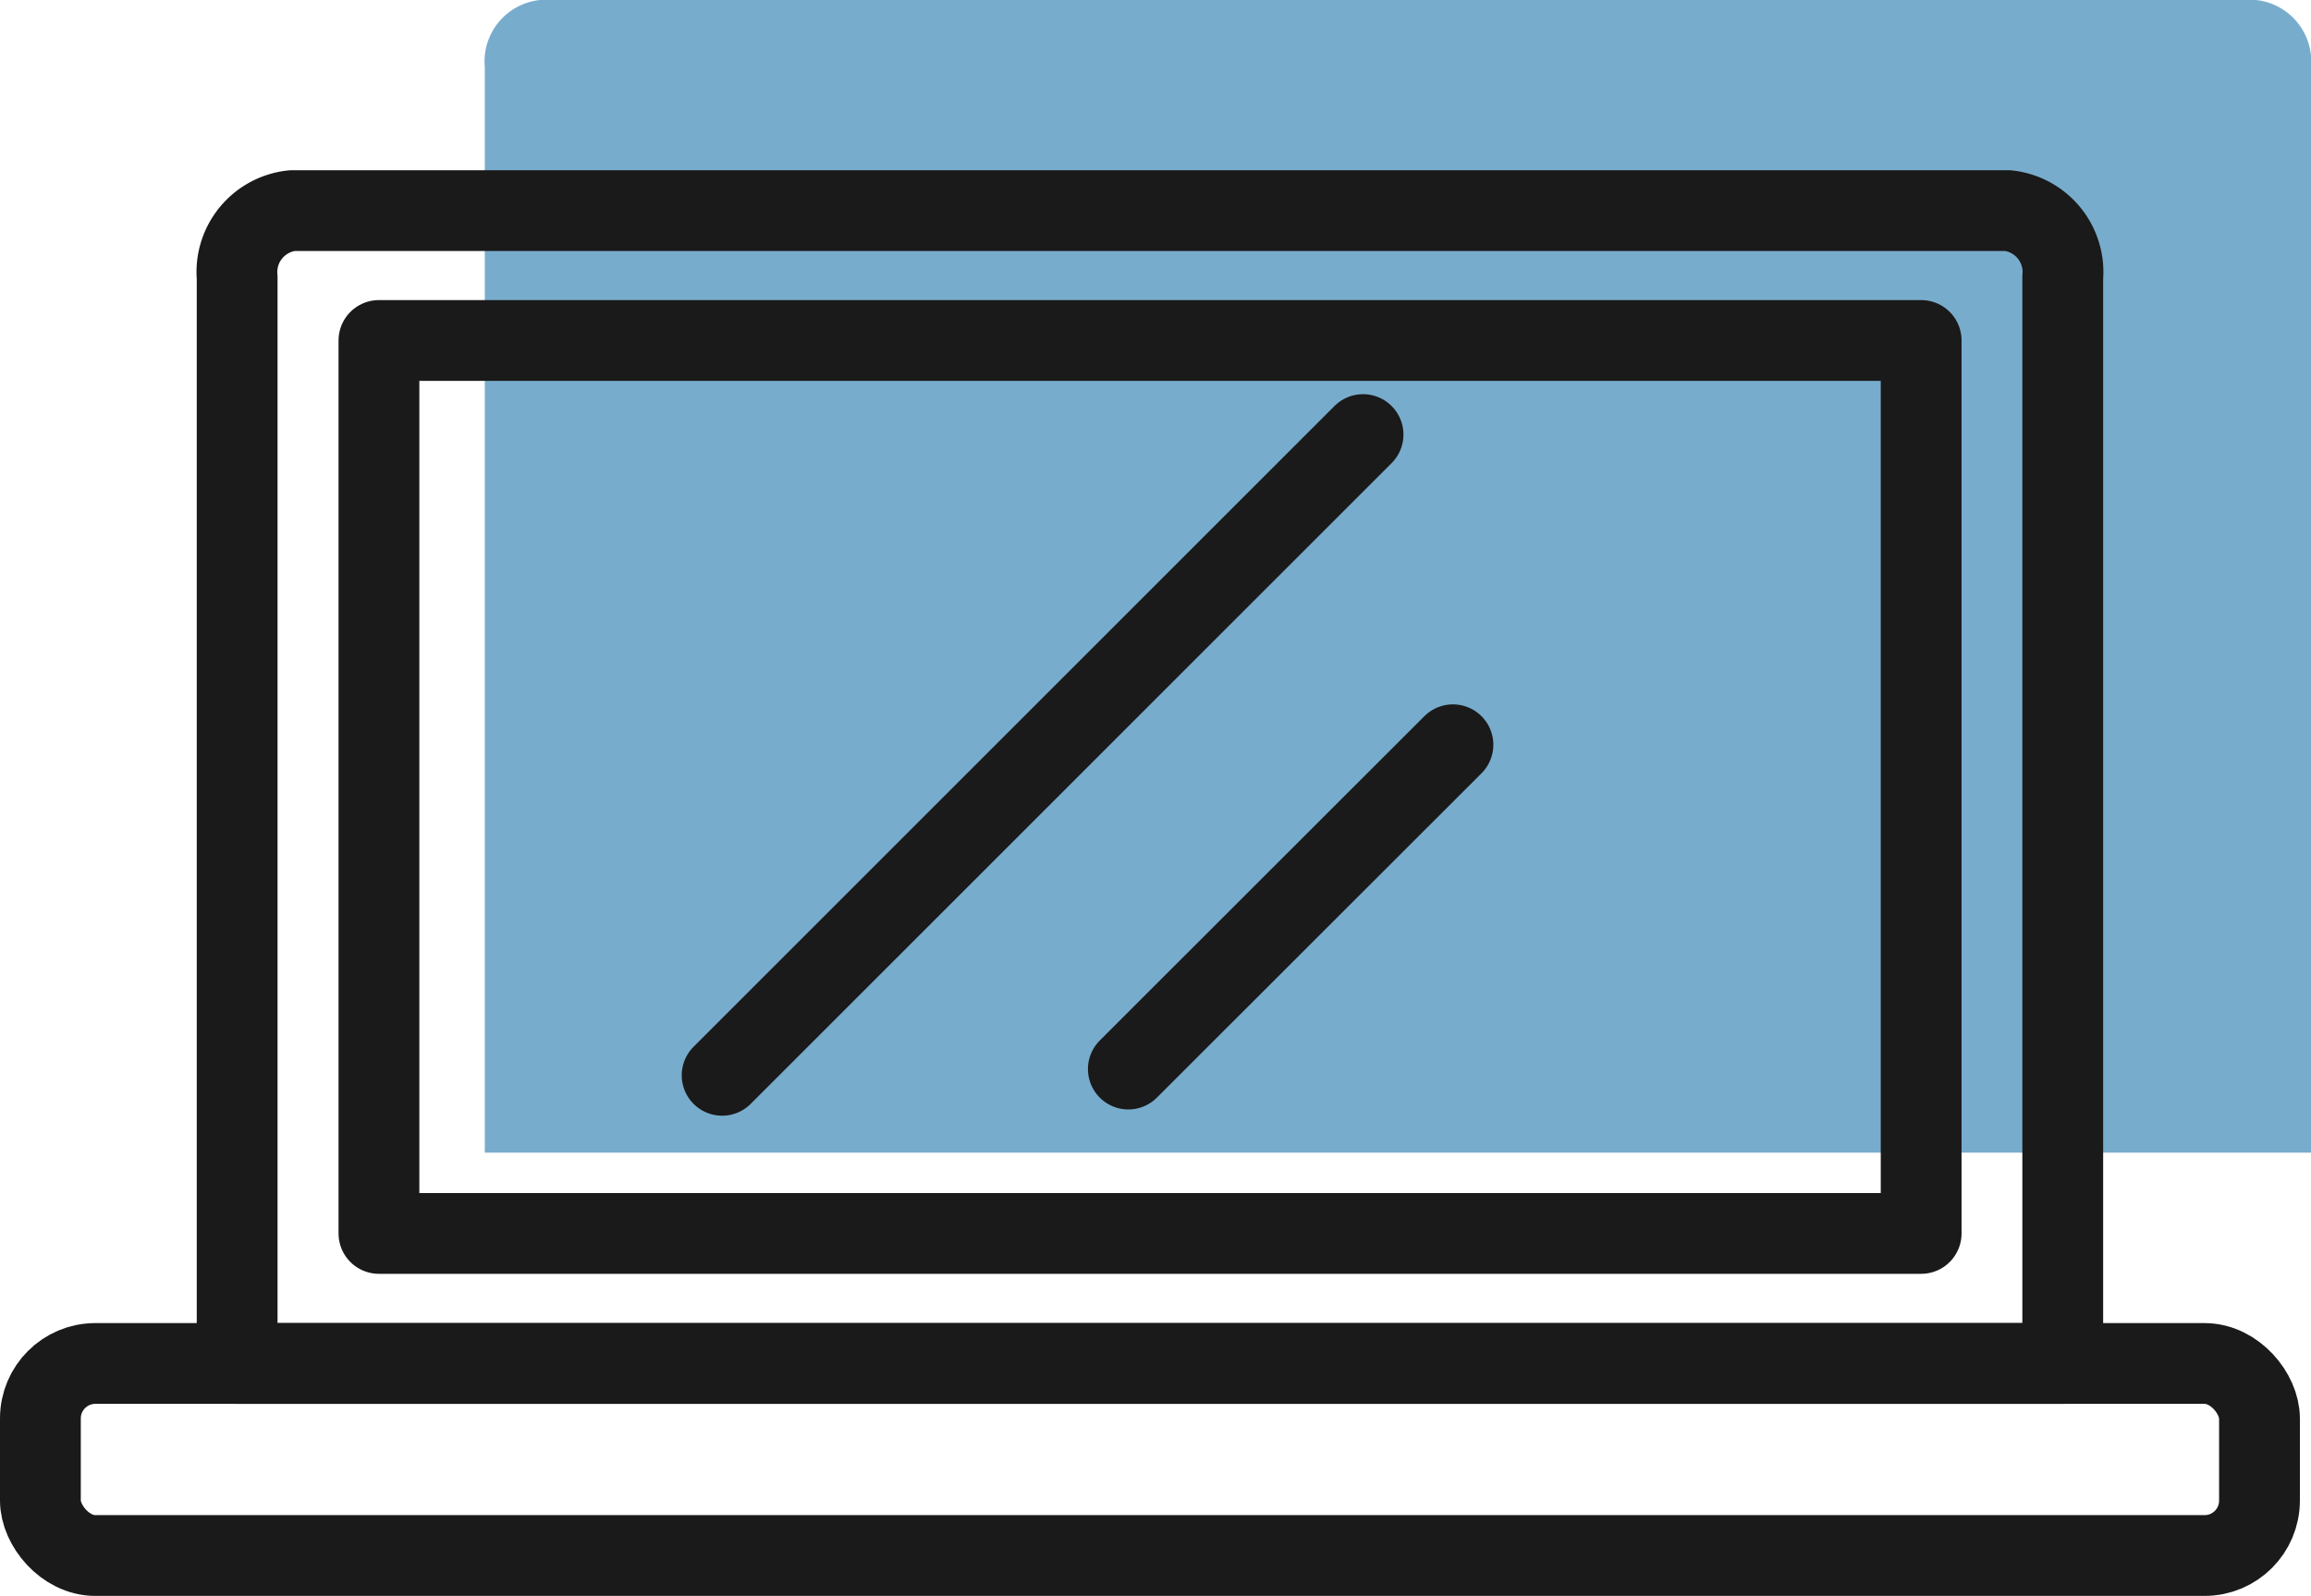 <svg xmlns="http://www.w3.org/2000/svg" width="114.41" height="79.03" viewBox="0 0 114.41 79.03">
  <defs>
    <style>
      .cls-1 {
        fill: #78accc;
      }

      .cls-2 {
        fill: none;
        stroke: #1a1a1a;
        stroke-linecap: round;
        stroke-linejoin: round;
        stroke-width: 4px;
      }
    </style>
  </defs>
  <title>icon-laptop</title>
  <g id="Calque_1" data-name="Calque 1">
    <g>
      <path class="cls-1" d="M114.41,3.31V57.08H24V3.31A3.06,3.06,0,0,1,26.74,0h84.95A3.06,3.06,0,0,1,114.41,3.31Z"/>
      <path class="cls-2" d="M102.12,13.74V67.52H11.74V13.74a3.06,3.06,0,0,1,2.72-3.31H99.41A3.06,3.06,0,0,1,102.12,13.74Z"/>
      <rect class="cls-2" x="2" y="67.52" width="109.86" height="9.51" rx="2.72" ry="2.72"/>
      <line class="cls-2" x1="71.93" y1="36.88" x2="55.86" y2="52.94"/>
      <line class="cls-2" x1="67.48" y1="21.52" x2="35.75" y2="53.25"/>
      <rect class="cls-2" x="18.76" y="16.86" width="76.35" height="44.22"/>
    </g>
  </g>
</svg>
